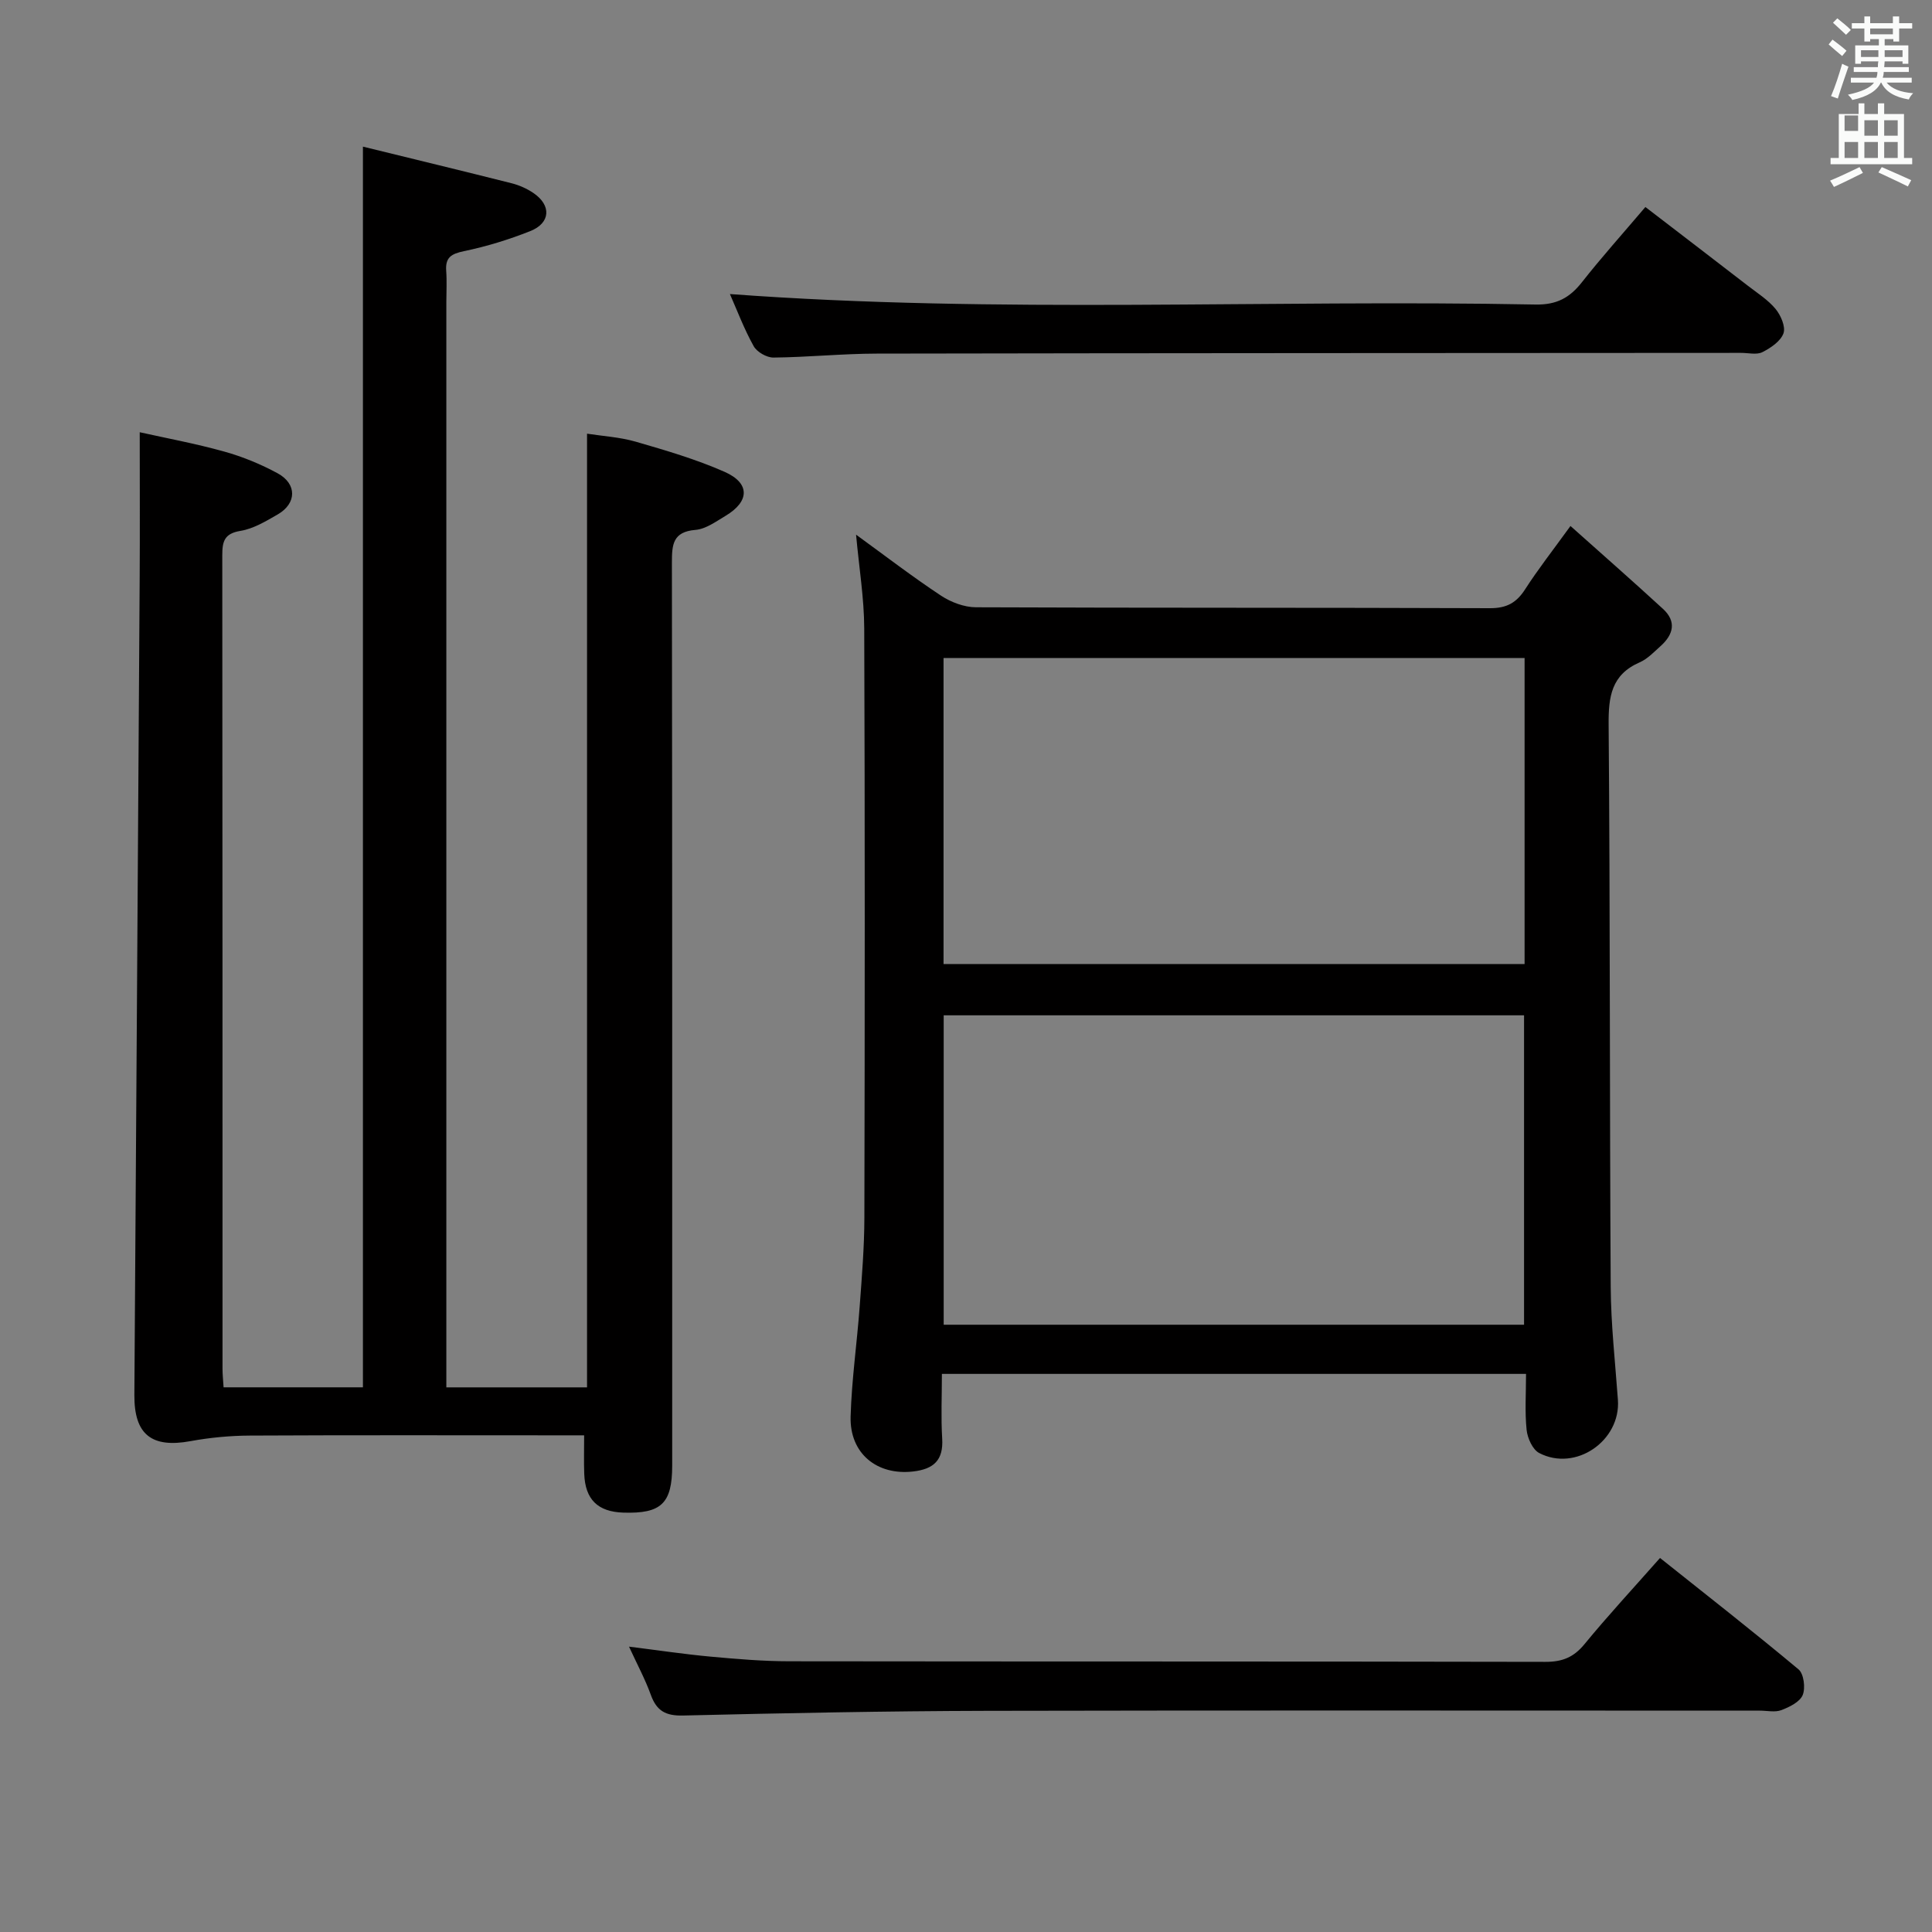 <svg enable-background="new 0 0 400 400" viewBox="0 0 400 400" xmlns="http://www.w3.org/2000/svg"><rect x="0" y="0" width="400" height="400" fill="#808080" stroke="none"/><path d="m378.6 9.2.8-1c.9.7 1.9 1.4 2.9 2.3l-.9 1.1c-1.1-.9-2-1.7-2.8-2.4zm.5 10.7c.9-2.1 1.6-4.3 2.3-6.7.4.2.8.4 1.3.6-.7 2.1-1.5 4.3-2.2 6.6zm.4-15.2.9-.9c1 .8 2 1.6 2.8 2.4l-1 1c-1-.9-1.9-1.8-2.7-2.5zm12.5-1.3h1.2v1.4h2.7v1.1h-2.7v2.7h-1.2v-.5h-1.8v1.3h4.9v3.8h-1.2v-.5h-3.7c0 .4-.1.9-.1 1.2h5.1v1h-5.2c0 .5-.1.9-.2 1.2h6v1h-5.2c1.1 1.3 2.9 2 5.5 2.2-.4.4-.7.8-.9 1.3-2.9-.5-4.8-1.6-5.7-3.5h-.1c-.8 1.7-2.7 2.9-5.9 3.6-.2-.4-.6-.8-.9-1.1 2.8-.6 4.6-1.4 5.4-2.5h-4.8v-1h5.3c.1-.3.2-.7.2-1.2h-4.9v-1h5c0-.4 0-.8.1-1.2h-3.6v.5h-1.2v-3.8h4.9v-1.3h-1.8v.5h-1.2v-2.7h-2.6v-1.1h2.6v-1.4h1.2v1.4h4.7v-1.4zm-6.7 8.4h3.6c0-.4 0-.9 0-1.4h-3.6zm1.9-4.7h4.7v-1.2h-4.7zm6.7 3.3h-3.7v1.4h3.7z" fill="#fafbfa"/><path d="m384.7 21.4h1.3v2.2h2.8v-2.2h1.3v2.2h4.1v9.1h1.7v1.3h-16.9v-1.3h1.7v-9.1h4.1v-2.2zm.3 13.2.7 1.2c-1.8.9-3.8 1.9-6 2.9-.2-.4-.5-.8-.8-1.3 2.4-1 4.4-2 6.1-2.8zm-3.1-7.5h2.8v-3.2h-2.8v4.2zm0 5.6h2.8v-3.3h-2.8zm4.1-4.6h2.8v-3.2h-2.8zm0 4.6h2.8v-3.3h-2.8zm3.6 1.9c2.1.9 4.1 1.8 6.1 2.7l-.7 1.3c-2.2-1.1-4.2-2-6.1-2.9zm3.3-9.7h-2.8v3.2h2.8zm-2.8 7.8h2.8v-3.3h-2.8z" fill="#fafbfa"/><g fill="#010000"><path d="m75.14 30.36c10.53 2.58 20.67 5.03 30.78 7.58 1.58.4 3.18 1.11 4.53 2.03 3.75 2.55 3.54 6.21-.67 7.88-4.43 1.76-9.06 3.18-13.72 4.15-2.63.55-3.88 1.29-3.68 4.07.16 2.15.03 4.33.03 6.5v217.96 6.71h29.13c0-65.73 0-131.17 0-197.45 3.2.5 6.78.7 10.13 1.67 6.2 1.8 12.46 3.63 18.35 6.23 5.3 2.34 5.2 6.12.21 9.1-1.98 1.18-4.09 2.74-6.25 2.92-4.69.39-4.87 3.05-4.87 6.76.08 62.32.06 124.64.06 186.96 0 7.85-2.26 10-10.15 9.74-5.27-.18-7.87-2.73-8.06-8.04-.09-2.46-.02-4.93-.02-7.96-2.11 0-3.9 0-5.69 0-21.16 0-42.33-.06-63.49.05-4.11.02-8.27.41-12.31 1.15-8.06 1.48-11.68-1.36-11.63-9.54.37-56.47.75-112.93 1.1-169.4.06-9.62.01-19.24.01-29.94 5.51 1.23 11.59 2.35 17.52 4.01 3.81 1.06 7.56 2.61 11.03 4.49 4.04 2.2 3.96 6.25.01 8.52-2.43 1.4-5.01 2.96-7.69 3.4-3.37.55-3.78 2.19-3.78 5.06.06 56.16.04 112.31.05 168.47 0 1.15.13 2.3.22 3.79h28.85c0-85.19 0-170.38 0-256.87z"/><path d="m325.15 108.9c6.64 5.93 12.97 11.48 19.16 17.17 2.85 2.62 2.14 5.33-.51 7.7-1.36 1.22-2.7 2.65-4.32 3.36-5.87 2.56-6.48 7.11-6.43 12.9.32 38.81.2 77.62.43 116.43.05 7.79.93 15.57 1.49 23.36.61 8.47-8.74 14.95-16.3 11.01-1.36-.71-2.42-3.07-2.6-4.78-.39-3.74-.12-7.56-.12-11.6-40.47 0-80.36 0-120.94 0 0 4.54-.21 8.98.06 13.4.27 4.46-1.74 6.3-5.98 6.8-7.47.88-13.2-3.68-12.98-11.38.22-7.61 1.32-15.2 1.88-22.8.45-6.13.96-12.28.97-18.42.09-40.64.12-81.29-.03-121.93-.02-6.25-1.06-12.5-1.69-19.42 6.03 4.38 11.67 8.71 17.58 12.62 2.06 1.36 4.8 2.4 7.23 2.41 35.48.15 70.96.05 106.44.19 3.46.01 5.48-1.13 7.27-3.91 2.6-4.05 5.58-7.85 9.39-13.11zm-129.77 101.31v64.06h120.16c0-21.52 0-42.72 0-64.06-40.18 0-79.96 0-120.16 0zm-.03-73.98v63.36h120.3c0-21.32 0-42.23 0-63.36-40.17 0-80.06 0-120.3 0z"/><path d="m130.23 340.92c6.03.75 11.4 1.56 16.8 2.06 5.46.5 10.95.97 16.43.97 52.16.07 104.33.01 156.49.12 3.49.01 5.85-.93 8.08-3.64 4.85-5.91 10.06-11.53 15.66-17.87 9.65 7.69 19.3 15.23 28.68 23.07 1.09.91 1.46 3.85.86 5.31-.59 1.43-2.73 2.48-4.41 3.12-1.31.5-2.96.11-4.46.11-53.33 0-106.66-.08-159.99.04-20.98.05-41.96.47-62.93.97-3.6.09-5.49-.94-6.69-4.27-1.17-3.24-2.82-6.3-4.52-9.99z"/><path d="m151.12 60.88c55.7 4.13 111.29 1.09 166.8 2.17 4.38.08 7.07-1.4 9.61-4.63 4-5.09 8.34-9.92 13.13-15.56 7.15 5.49 14.2 10.88 21.23 16.31 1.97 1.52 4.16 2.91 5.72 4.79 1.09 1.32 2.12 3.7 1.64 5.05-.59 1.64-2.64 3.03-4.37 3.9-1.2.6-2.94.14-4.44.15-59.63.04-119.26.04-178.89.15-7.14.01-14.28.75-21.42.82-1.39.01-3.42-1.15-4.09-2.36-2-3.59-3.46-7.48-4.92-10.79z"/></g></svg>